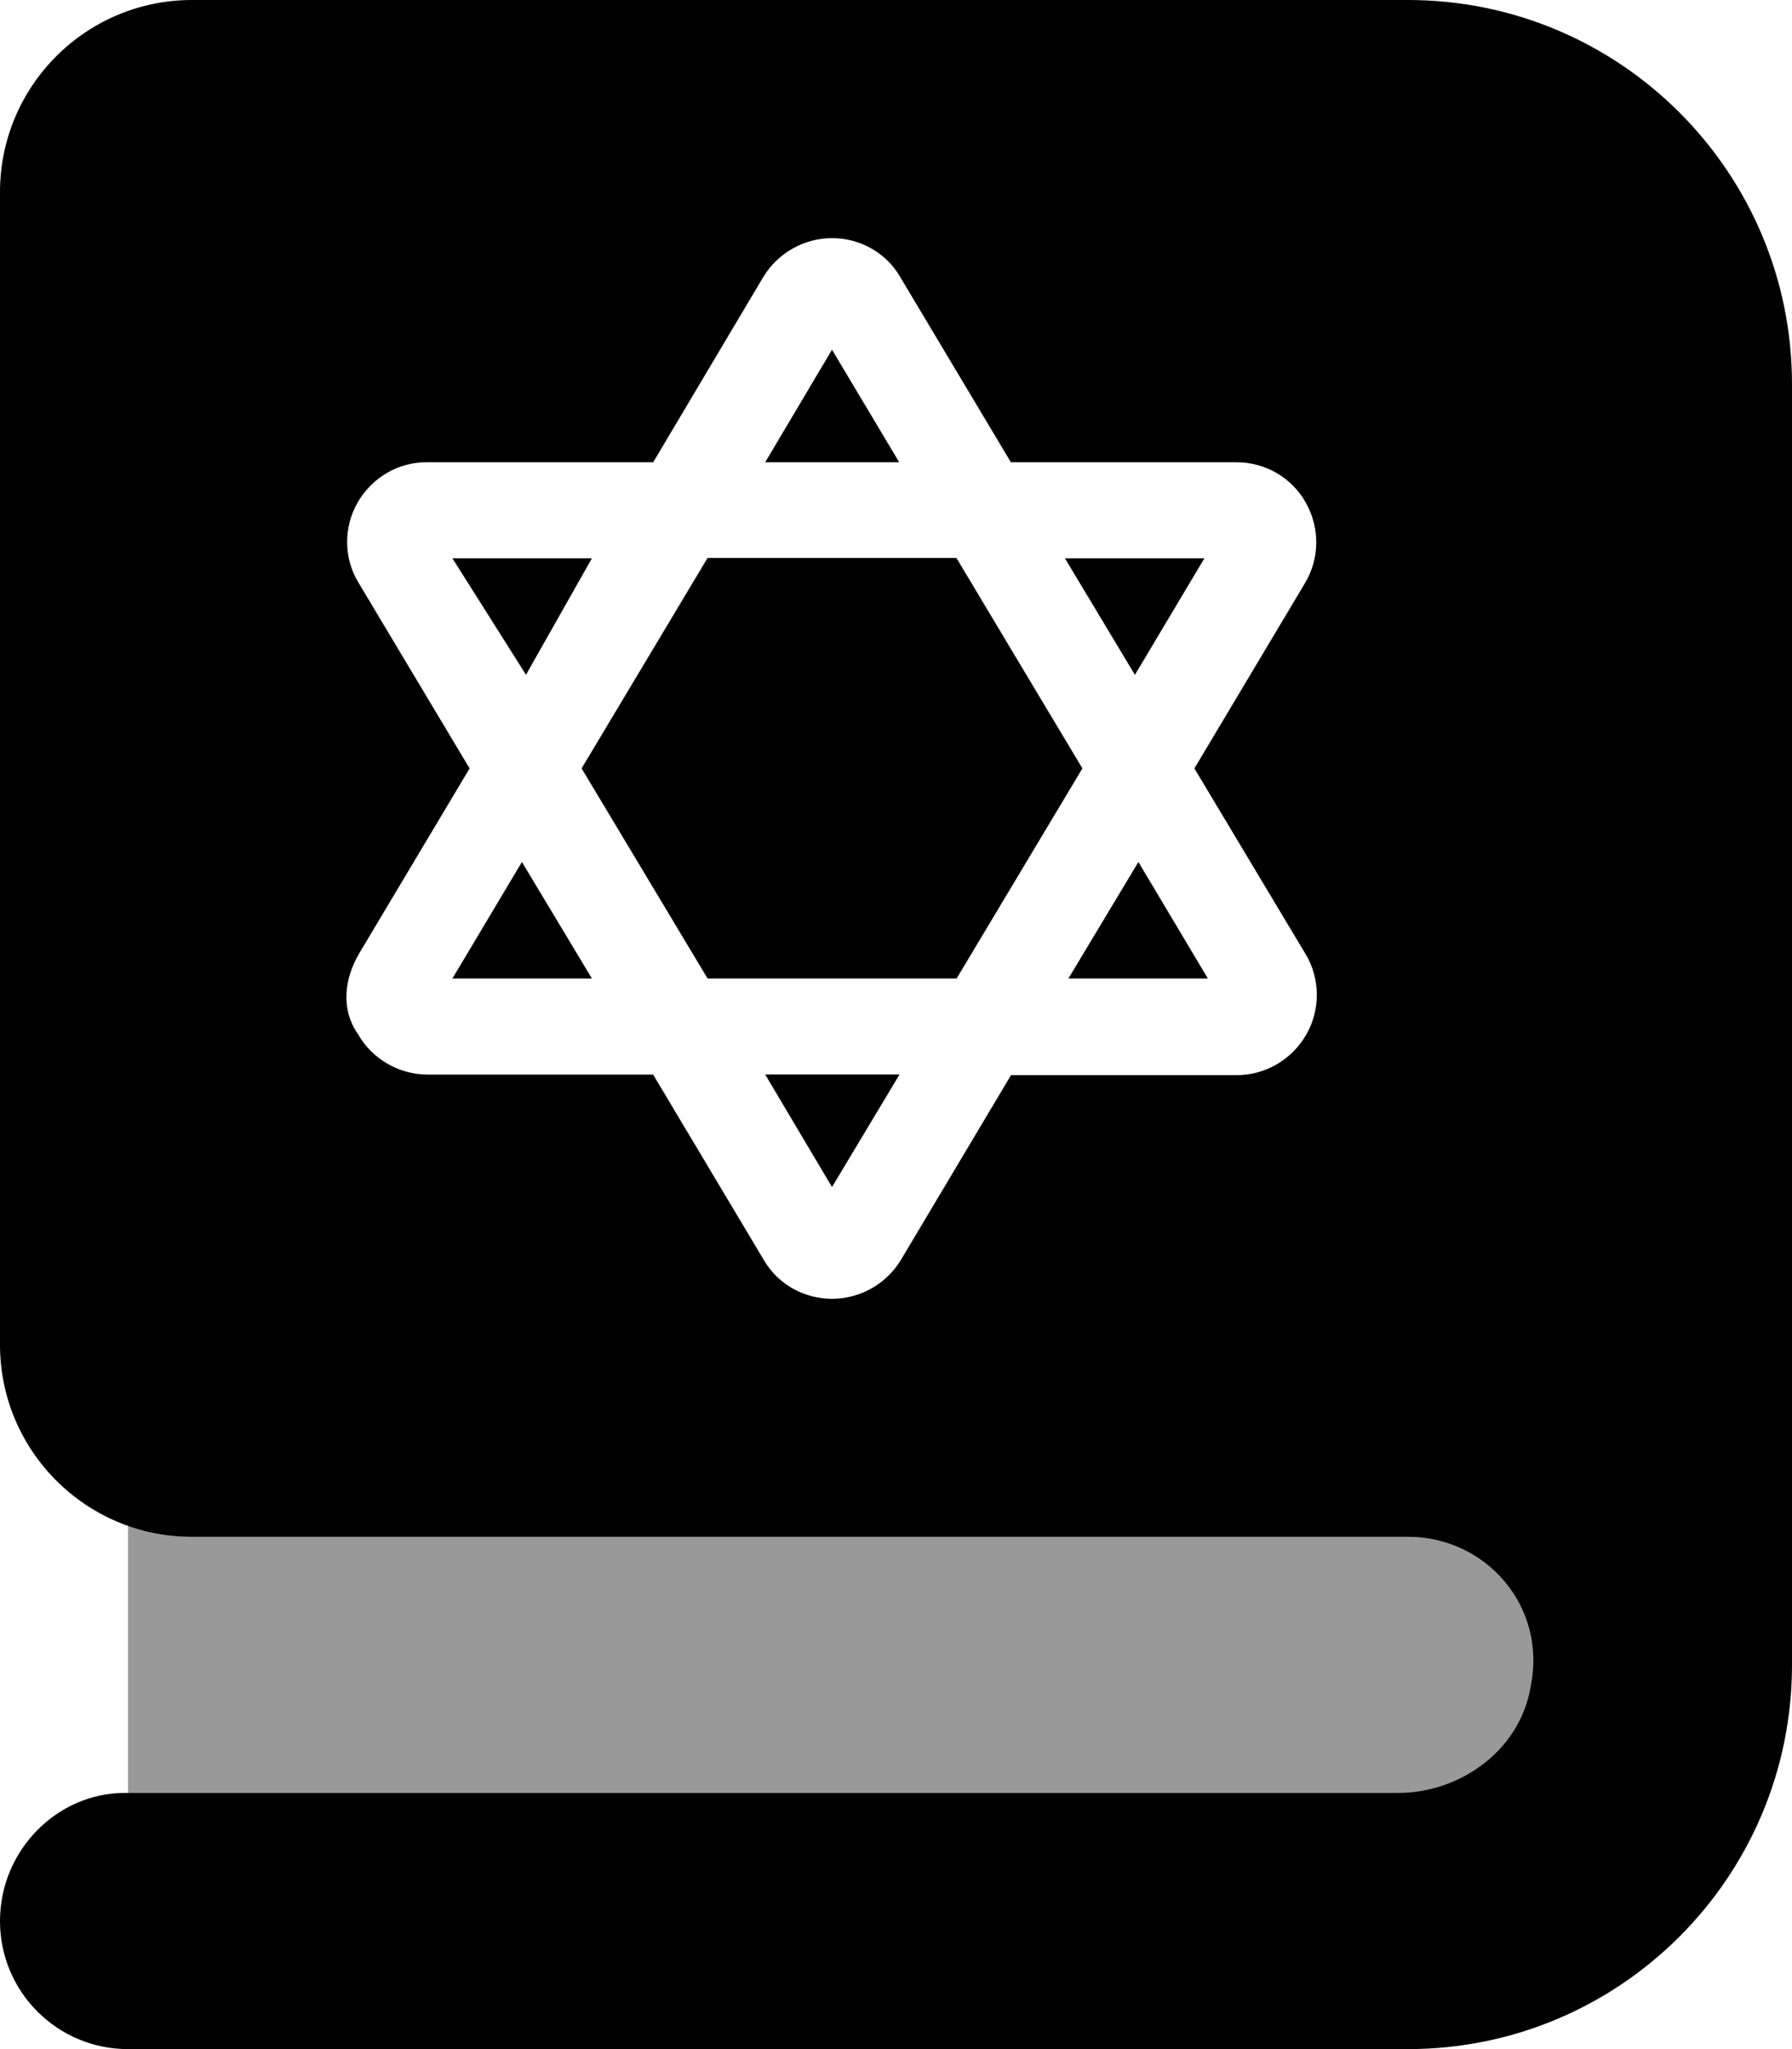 <svg xmlns="http://www.w3.org/2000/svg" viewBox="0 0 448 512"><!--! Font Awesome Pro 6.0.0-beta2 by @fontawesome - https://fontawesome.com License - https://fontawesome.com/license (Commercial License) --><defs><style>.fa-secondary{opacity:.4}</style></defs><path class="fa-primary" d="M131.5 168.6L113.1 139.5h34.88L131.5 168.6zM113.1 244.5h34.88l-17.5-29.12L113.1 244.5zM208 296.6l16.88-28.12H191.3L208 296.6zM208 87.38L191.3 115.5h33.5L208 87.38zM239.1 139.4H176.9L145.4 192l31.5 52.5h62.25L270.6 192L239.1 139.4zM301.1 139.5h-34.87l17.5 29.12L301.1 139.5zM448 96v320c0 53.02-42.98 96-96 96h-320C14.33 512 0 497.7 0 480C0 462.3 14.33 448 31.1 448h318.3c15.94 0 30.71-10.89 33.27-26.63C386.8 401.3 371.4 384 352 384H48C21.49 384 0 362.5 0 336v-288C0 21.49 21.49 0 48 0H352C405 0 448 42.98 448 96zM326.4 238.4L298.6 192l27.62-46.25c3.75-6.25 3.75-13.88 .25-20.12C323 119.4 316.4 115.5 309.1 115.5h-56.38L225 69.13C221.5 63.13 215 59.5 208 59.5S194.4 63.25 190.8 69.25L163.3 115.5H106.9C99.63 115.4 93 119.3 89.38 125.6c-3.5 6.125-3.5 13.88 .25 20L117.4 192L89.75 238.3C86.13 244.5 85.1 252.1 89.5 258.4C93 264.6 99.75 268.5 106.9 268.5h56.38L191 314.9c3.5 6 10 9.625 17 9.625c7.125 0 13.62-3.75 17.25-9.75l27.5-46.13h56.38c7.25 0 13.88-3.875 17.5-10.25C330.1 252.3 330.1 244.5 326.4 238.4zM267.1 244.5h34.87l-17.37-29.12L267.1 244.5z"/><path class="fa-secondary" d="M48 384H352c17.67 0 32 14.33 32 32c0 17.67-14.33 32-32 32h-320L32 381.1C37.03 382.8 42.36 384 48 384z"/></svg>